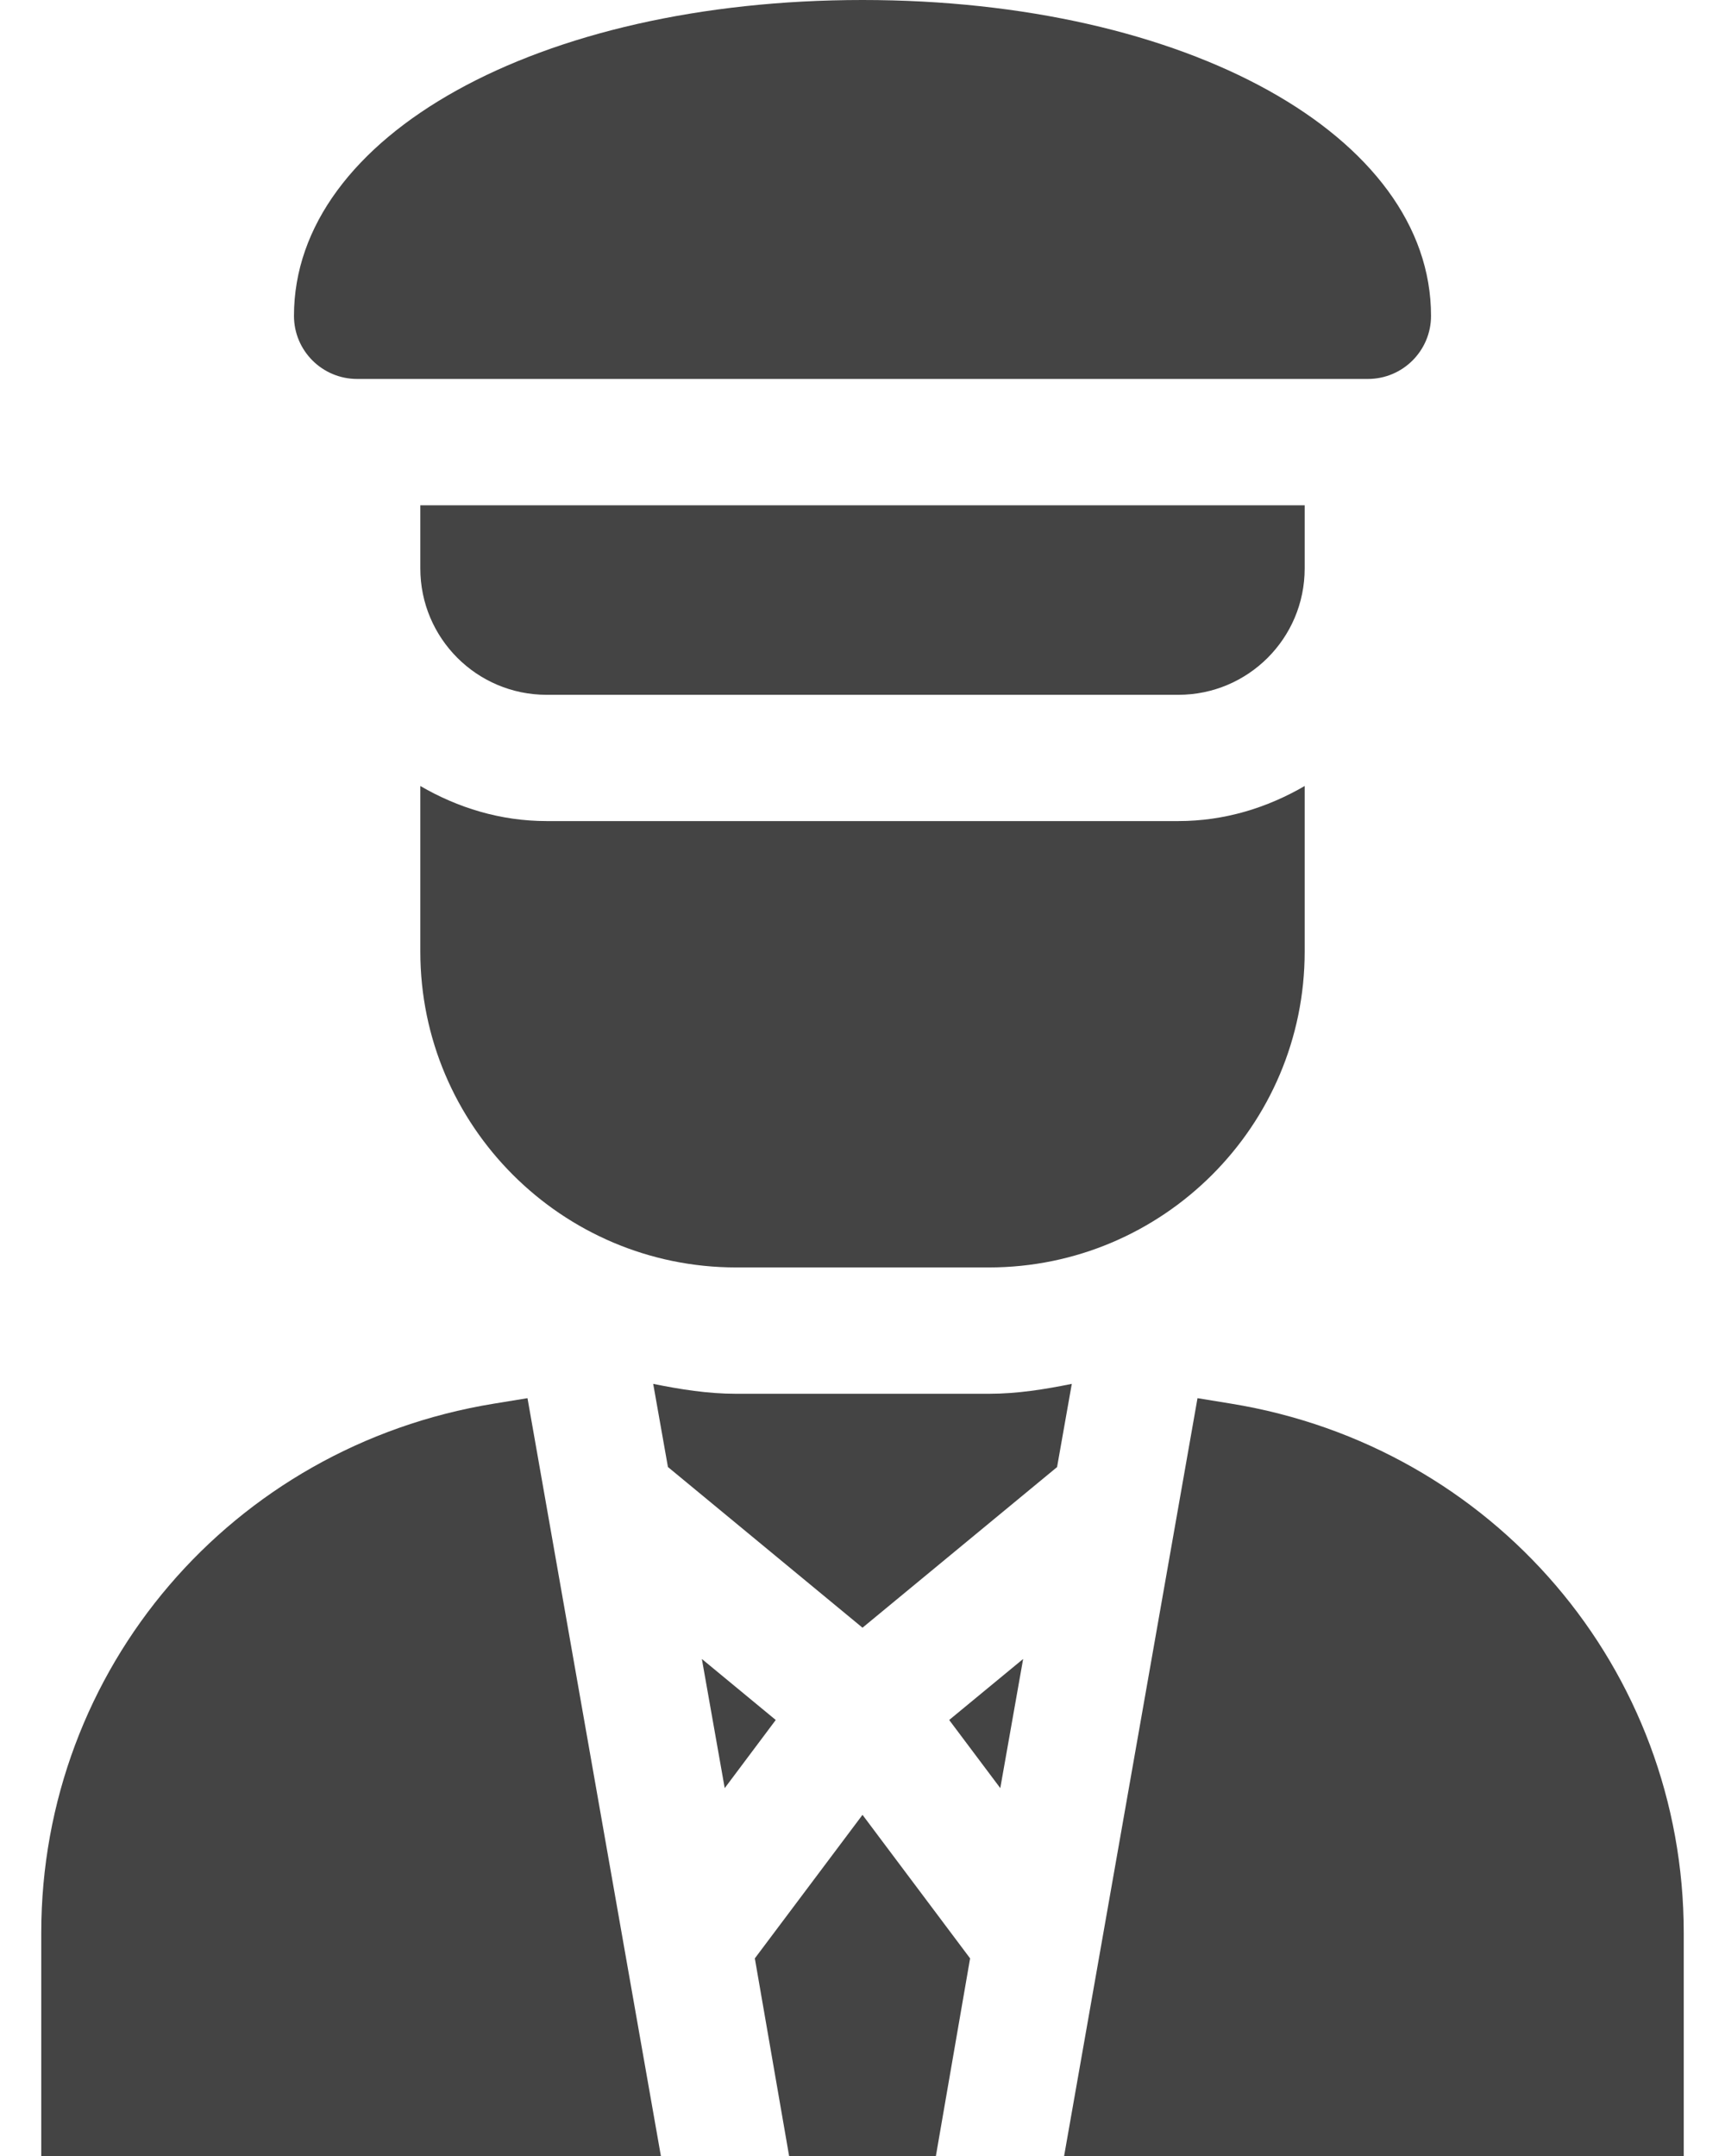 <svg width="24" height="30" viewBox="0 0 24 30" fill="none" xmlns="http://www.w3.org/2000/svg">
<path d="M19.91 4.395C19.91 1.889 16.51 0 12 0C7.49 0 4.09 1.889 4.09 4.395C4.09 4.88 4.483 5.273 4.969 5.273H19.031C19.517 5.273 19.91 4.88 19.91 4.395Z" fill="#444444"/>
<path d="M10.083 24.881L10.793 23.933L9.765 23.084L10.083 24.881Z" fill="#444444"/>
<path d="M13.021 30L13.497 27.25L12 25.253L10.502 27.25L10.979 30H13.021Z" fill="#444444"/>
<path d="M14.235 23.084L13.206 23.933L13.917 24.881L14.235 23.084Z" fill="#444444"/>
<path d="M7.339 19.455L6.868 19.532C3.221 20.128 0.574 23.225 0.574 26.896V30H9.195L7.339 19.455Z" fill="#444444"/>
<path d="M23.426 26.896C23.426 23.225 20.779 20.128 17.132 19.532L16.661 19.455L14.805 30H23.426V26.896Z" fill="#444444"/>
<path d="M14.912 19.256C14.537 19.332 14.156 19.394 13.758 19.394H10.242C9.844 19.394 9.463 19.332 9.088 19.256L9.293 20.413L12 22.649L14.707 20.414L14.912 19.256Z" fill="#444444"/>
<path d="M10.242 17.636H13.758C16.181 17.636 18.152 15.665 18.152 13.242V10.937C17.633 11.239 17.038 11.425 16.395 11.425H7.605C6.962 11.425 6.367 11.239 5.848 10.937V13.242C5.848 15.665 7.819 17.636 10.242 17.636Z" fill="#444444"/>
<path d="M7.605 9.668H16.395C17.365 9.668 18.152 8.881 18.152 7.91V7.031H5.848V7.91C5.848 8.881 6.635 9.668 7.605 9.668Z" fill="#444444"/>
</svg>
